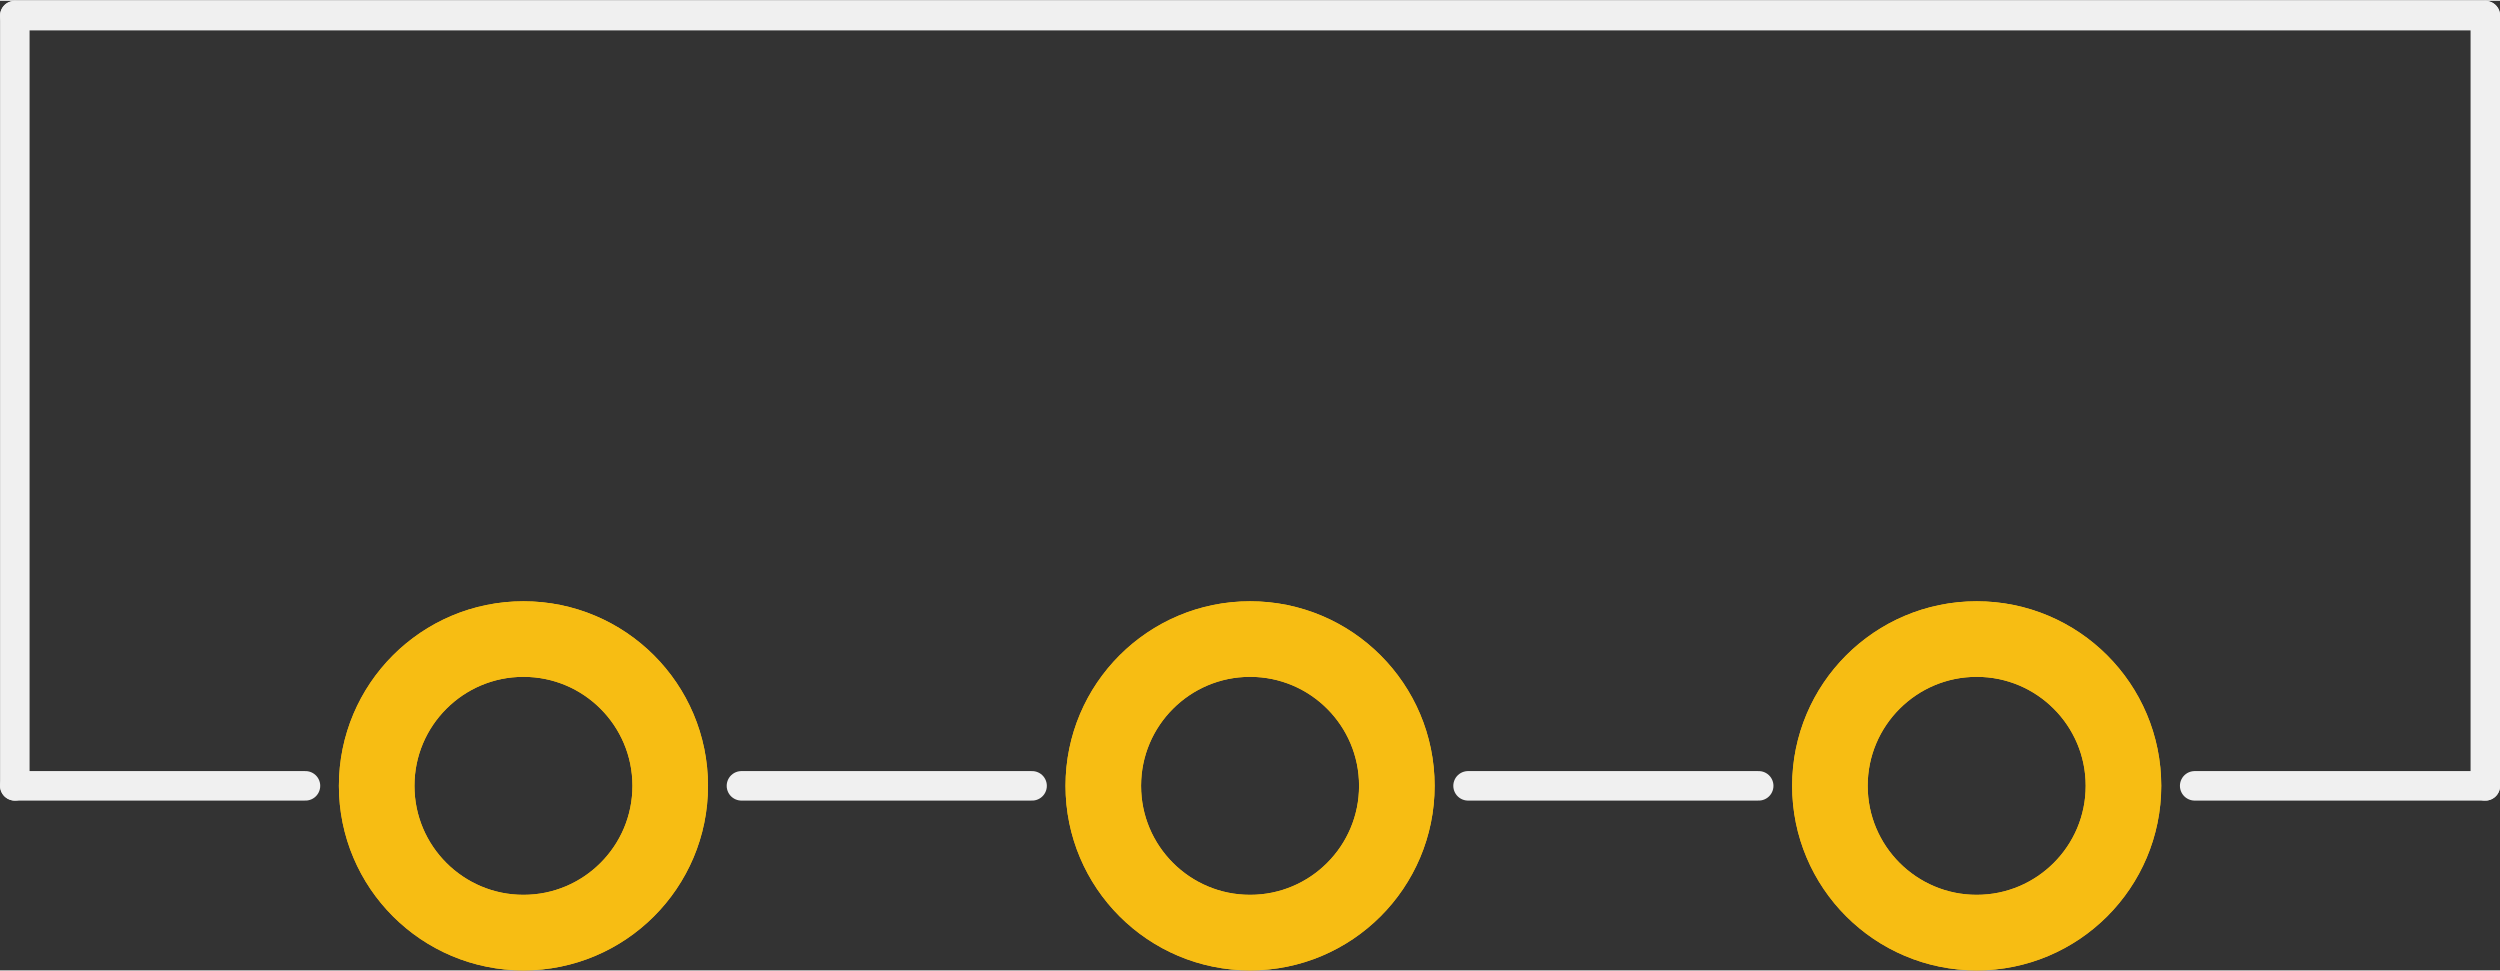 <?xml version='1.0' encoding='UTF-8' standalone='no'?>
<!-- Created with Fritzing (http://www.fritzing.org/) -->
<svg xmlns:svg='http://www.w3.org/2000/svg' xmlns='http://www.w3.org/2000/svg' version='1.2' baseProfile='tiny' x='0in' y='0in' width='0.677in' height='0.263in' viewBox='0 0 17.203 6.672' >
<rect x="0" y="0" width="17.203" height="6.672" fill="#333333" stroke="none"/>
<g id='copper1'>
<circle id='connector0pad' connectorname='1' cx='3.602' cy='5.402' r='1.01' stroke='#F7BD13' stroke-width='0.52' fill='none' />
<circle id='connector1pad' connectorname='2' cx='8.602' cy='5.402' r='1.01' stroke='#F7BD13' stroke-width='0.52' fill='none' />
<circle id='connector2pad' connectorname='3' cx='13.602' cy='5.402' r='1.01' stroke='#F7BD13' stroke-width='0.52' fill='none' />
<g id='copper0'>
<circle id='connector0pad' connectorname='1' cx='3.602' cy='5.402' r='1.01' stroke='#F7BD13' stroke-width='0.52' fill='none' />
<circle id='connector1pad' connectorname='2' cx='8.602' cy='5.402' r='1.01' stroke='#F7BD13' stroke-width='0.52' fill='none' />
<circle id='connector2pad' connectorname='3' cx='13.602' cy='5.402' r='1.01' stroke='#F7BD13' stroke-width='0.52' fill='none' />
</g>
</g>
<g id='silkscreen'>
<line class='other' x1='0.102' y1='5.402' x2='0.102' y2='0.102' stroke='#f0f0f0' stroke-width='0.203' stroke-linecap='round'/>
<line class='other' x1='0.102' y1='0.102' x2='17.102' y2='0.102' stroke='#f0f0f0' stroke-width='0.203' stroke-linecap='round'/>
<line class='other' x1='17.102' y1='0.102' x2='17.102' y2='5.402' stroke='#f0f0f0' stroke-width='0.203' stroke-linecap='round'/>
<line class='other' x1='0.102' y1='5.402' x2='2.102' y2='5.402' stroke='#f0f0f0' stroke-width='0.203' stroke-linecap='round'/>
<line class='other' x1='15.102' y1='5.402' x2='17.102' y2='5.402' stroke='#f0f0f0' stroke-width='0.203' stroke-linecap='round'/>
<line class='other' x1='5.102' y1='5.402' x2='7.102' y2='5.402' stroke='#f0f0f0' stroke-width='0.203' stroke-linecap='round'/>
<line class='other' x1='10.102' y1='5.402' x2='12.102' y2='5.402' stroke='#f0f0f0' stroke-width='0.203' stroke-linecap='round'/>
</g>
</svg>